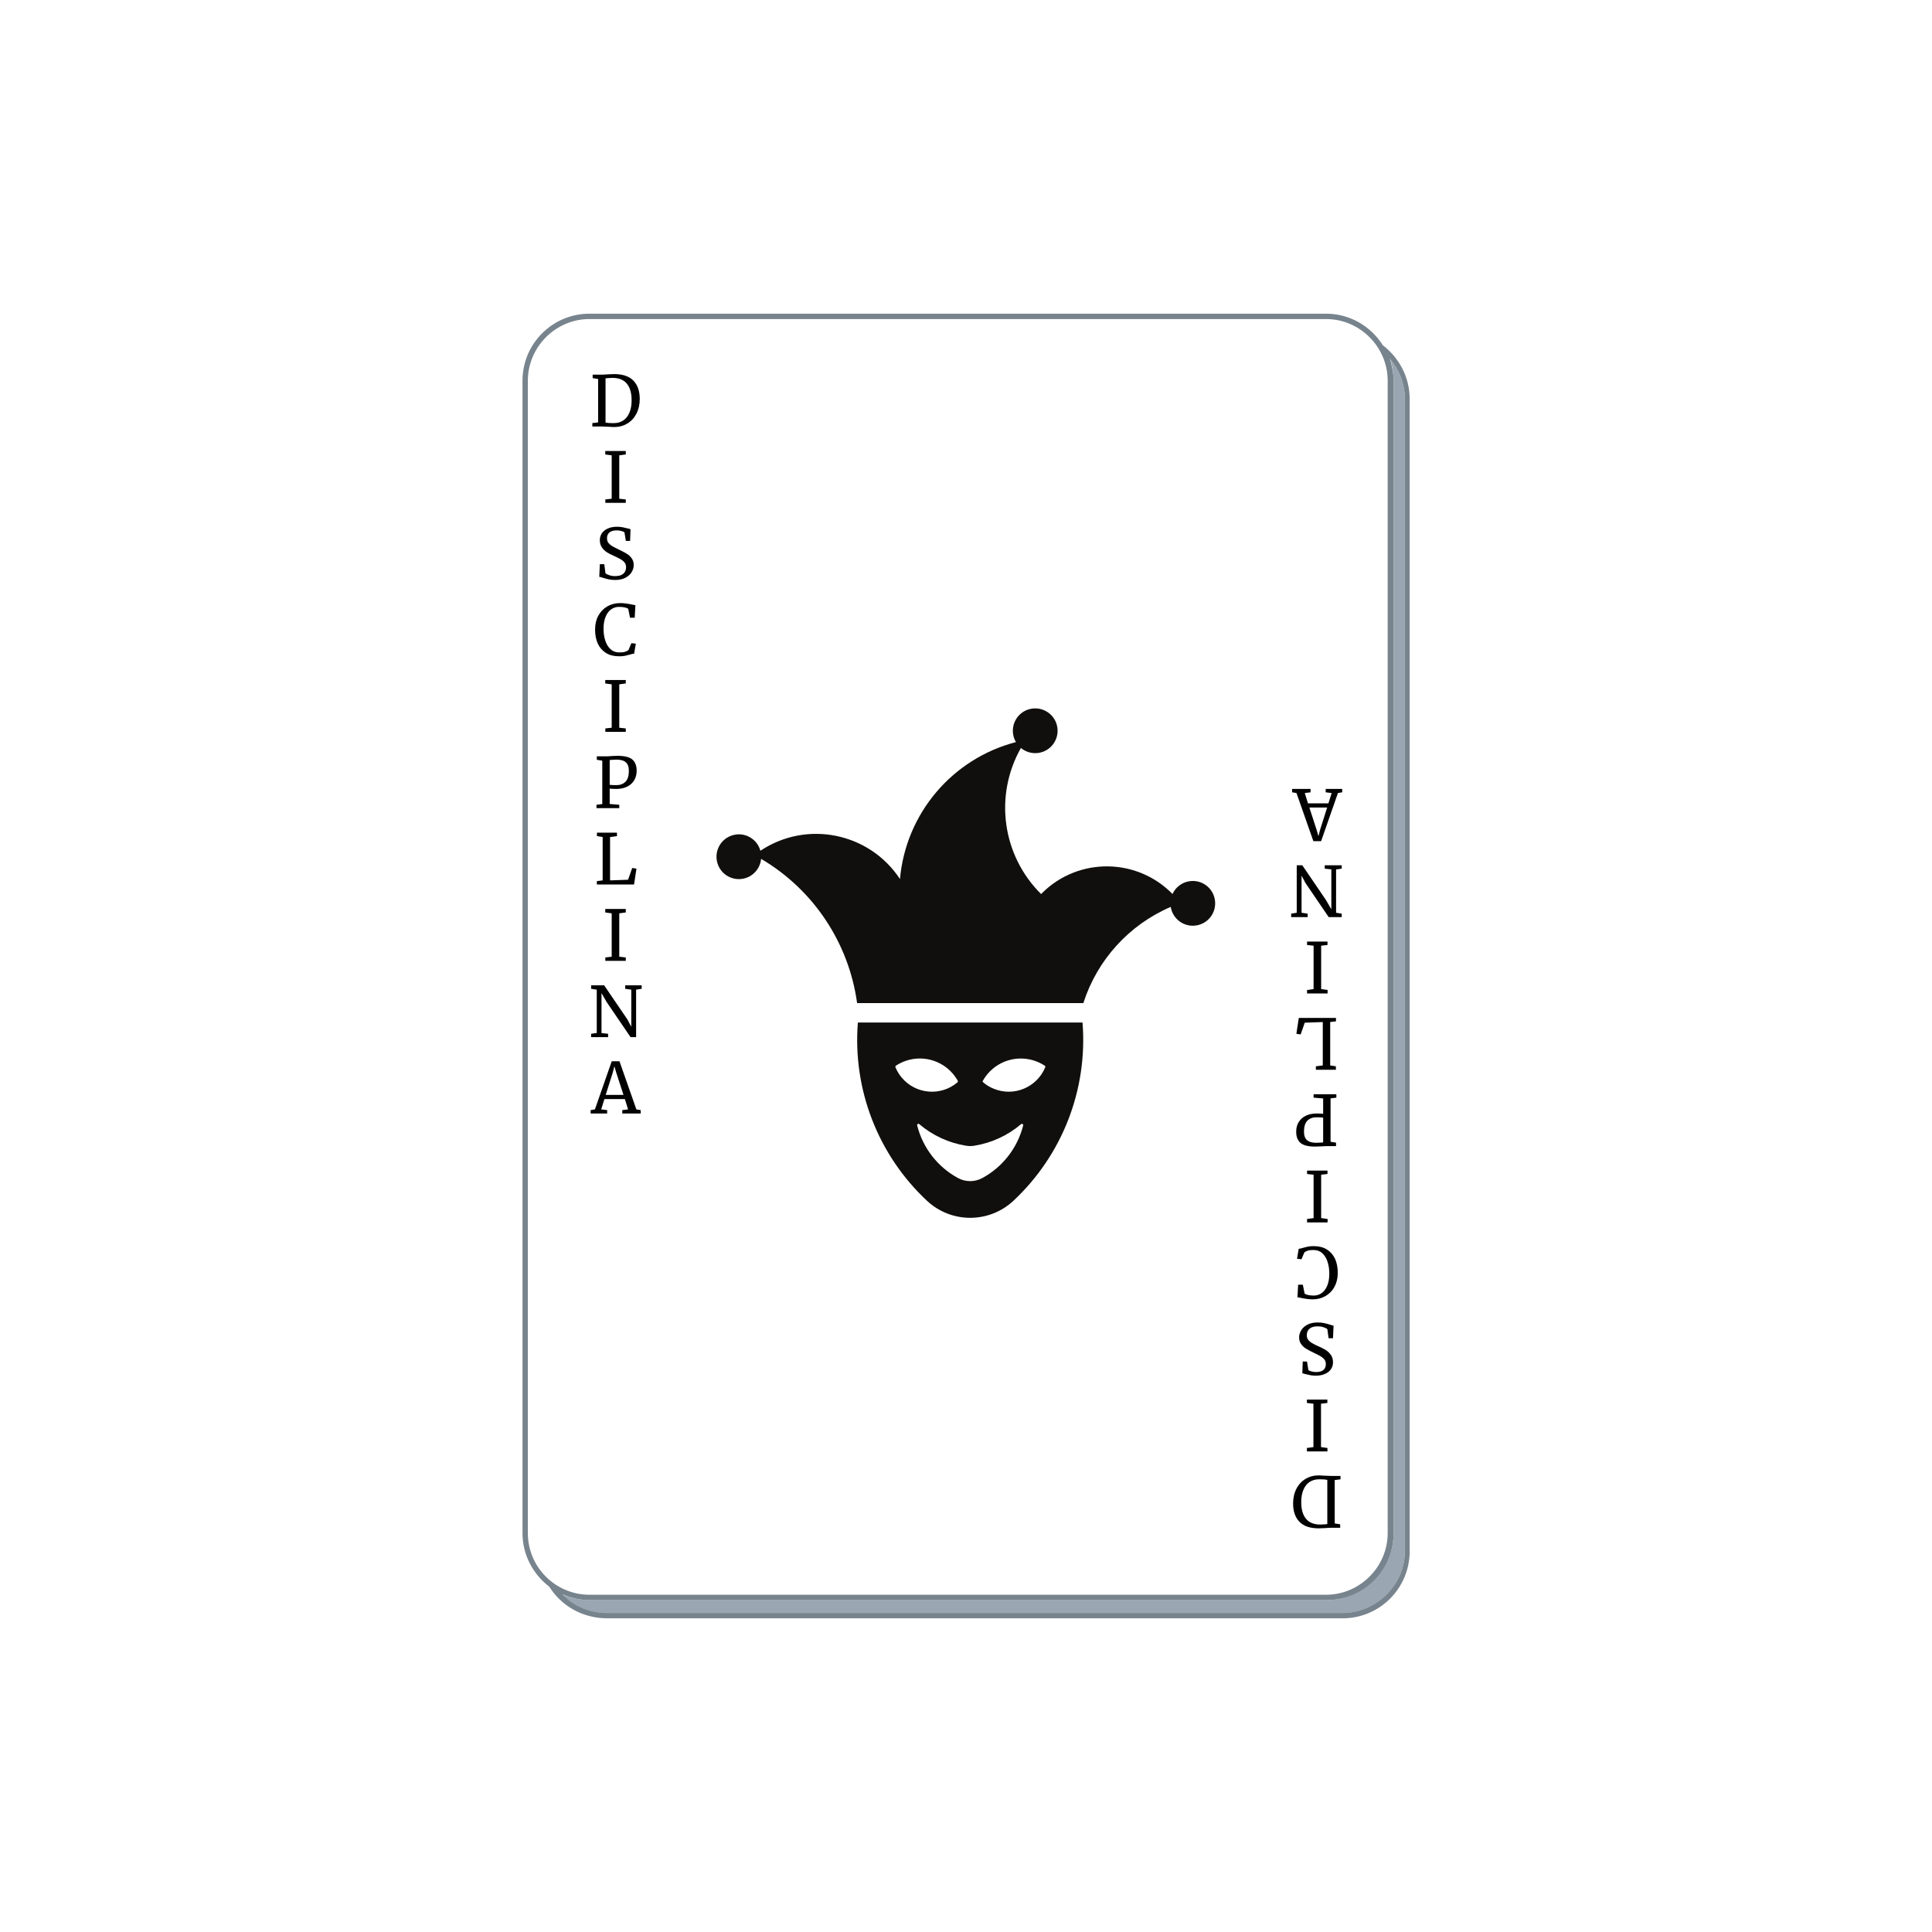 <?xml version="1.0" encoding="UTF-8"?> <svg xmlns="http://www.w3.org/2000/svg" width="375" viewBox="0 0 375 375" height="375"> <defs> <clipPath id="a"> <path d="M 139.07 137.496 L 235.805 137.496 L 235.805 195 L 139.07 195 Z M 139.07 137.496"></path> </clipPath> </defs> <path fill="#FFF" d="M-37.5 -37.5H412.5V412.5H-37.5z"></path> <path fill="#FFF" d="M-37.5 -37.5H412.5V412.5H-37.5z"></path> <path fill="#9AA7B2" d="M 270.492 297.582 C 270.492 304.754 264.254 310.578 257.598 310.578 L 114.414 310.578 C 112.543 310.578 110.672 310.16 109.008 309.434 C 111.191 311.723 114.207 313.074 117.758 313.074 L 260.719 313.074 C 267.27 313.074 272.676 307.668 272.676 301.117 L 272.676 77.418 C 272.676 74.402 271.531 71.699 269.766 69.621 C 270.285 70.973 270.492 72.426 270.492 73.883 L 270.492 297.582"></path> <path fill="#FFF" d="M 114.414 309.539 L 257.391 309.539 C 263.941 309.539 269.348 304.133 269.348 297.582 L 269.348 73.883 C 269.348 67.332 263.941 61.926 257.391 61.926 L 114.414 61.926 C 107.863 61.926 102.457 67.332 102.457 73.883 L 102.457 297.582 C 102.457 304.234 107.863 309.539 114.414 309.539"></path> <path fill="#77838D" d="M 268.414 67.023 C 266.125 63.383 262.07 60.887 257.391 60.887 L 114.414 60.887 C 107.242 60.887 101.418 66.711 101.418 73.883 L 101.418 297.582 C 101.418 301.844 103.496 305.586 106.617 307.977 C 108.906 311.617 112.961 314.113 117.898 314.113 L 260.613 314.113 C 267.789 314.113 273.613 308.289 273.613 301.117 L 273.613 77.418 C 273.613 73.156 271.531 69.414 268.414 67.023 M 102.457 297.582 L 102.457 73.883 C 102.457 67.332 107.863 61.926 114.414 61.926 L 257.391 61.926 C 263.941 61.926 269.348 67.332 269.348 73.883 L 269.348 297.582 C 269.348 304.133 263.941 309.539 257.391 309.539 L 114.414 309.539 C 107.863 309.539 102.457 304.234 102.457 297.582 M 272.676 301.117 C 272.676 307.668 267.164 313.074 260.613 313.074 L 117.898 313.074 C 114.312 313.074 111.297 311.723 109.113 309.434 C 110.777 310.16 112.543 310.578 114.52 310.578 L 257.496 310.578 C 264.668 310.578 270.492 304.754 270.492 297.582 L 270.492 73.883 C 270.492 72.426 270.18 70.973 269.766 69.621 C 271.531 71.699 272.676 74.402 272.676 77.418 L 272.676 301.117"></path> <path fill="#100F0D" d="M 178.242 218.137 C 178.305 218.121 178.375 218.145 178.426 218.191 C 181.02 220.395 184.168 221.852 187.535 222.387 C 188.051 222.473 188.578 222.473 189.094 222.387 C 192.453 221.852 195.602 220.395 198.203 218.191 C 198.309 218.102 198.457 218.121 198.547 218.227 C 198.598 218.285 198.617 218.367 198.598 218.445 C 197.496 222.816 194.609 226.531 190.637 228.672 C 189.184 229.453 187.43 229.453 185.973 228.672 C 182.012 226.531 179.117 222.816 178.023 218.445 C 177.988 218.305 178.066 218.172 178.199 218.137 C 178.207 218.137 178.223 218.137 178.234 218.137 Z M 178.18 205.461 C 181.363 205.328 184.344 206.996 185.902 209.77 C 185.957 209.887 185.922 210.008 185.824 210.078 L 185.852 210.078 C 182.617 212.824 177.777 212.422 175.043 209.184 C 174.523 208.57 174.105 207.883 173.805 207.145 C 173.762 207.043 173.797 206.918 173.895 206.848 C 175.172 206.004 176.656 205.531 178.18 205.461 Z M 197.984 205.461 C 199.695 205.426 201.371 205.918 202.789 206.848 C 202.887 206.918 202.93 207.043 202.887 207.145 C 201.266 211.07 196.785 212.941 192.867 211.316 C 192.129 211.02 191.438 210.598 190.832 210.078 C 190.734 210.016 190.699 209.887 190.754 209.77 L 190.777 209.77 C 192.25 207.156 194.988 205.512 197.984 205.461 Z M 166.512 198.473 C 165.477 211.449 170.422 224.195 179.934 233.078 C 184.652 237.477 191.973 237.477 196.695 233.078 C 206.207 224.195 211.152 211.449 210.117 198.473 L 166.512 198.473"></path> <g clip-path="url(#a)"> <path fill="#100F0D" d="M 202.078 173.535 C 194.523 166.055 192.918 154.43 198.16 145.18 C 200 146.715 202.738 146.469 204.27 144.625 C 205.805 142.781 205.559 140.043 203.719 138.508 C 201.879 136.973 199.133 137.215 197.598 139.059 C 196.434 140.473 196.266 142.457 197.195 144.039 C 184.836 147.25 175.82 157.891 174.684 170.617 C 168.738 161.613 156.633 159.145 147.645 165.098 C 147.629 165.105 147.609 165.113 147.594 165.125 C 146.953 162.816 144.559 161.453 142.254 162.105 C 139.938 162.746 138.59 165.141 139.227 167.449 C 139.867 169.766 142.262 171.121 144.578 170.477 C 146.305 169.996 147.559 168.496 147.73 166.703 C 157.895 172.691 164.758 183.004 166.363 194.699 L 210.277 194.699 C 212.969 186.305 219.148 179.504 227.242 176.027 C 227.617 178.398 229.844 180.012 232.211 179.625 C 234.578 179.25 236.191 177.02 235.805 174.648 C 235.43 172.277 233.203 170.672 230.836 171.051 C 229.406 171.277 228.188 172.207 227.582 173.523 C 220.684 166.477 209.383 166.359 202.344 173.27 C 202.254 173.359 202.168 173.445 202.078 173.543 L 202.078 173.535"></path> </g> <g> <g> <g> <path d="M 1.75 -9.219 L 0.688 -9.391 L 0.688 -10.062 L 2.469 -10.062 C 2.75 -10.062 3.148 -10.082 3.672 -10.125 C 4.191 -10.156 4.582 -10.172 4.844 -10.172 C 6.531 -10.172 7.781 -9.75 8.594 -8.906 C 9.414 -8.062 9.828 -6.875 9.828 -5.344 C 9.828 -4.281 9.613 -3.332 9.188 -2.5 C 8.77 -1.676 8.18 -1.035 7.422 -0.578 C 6.66 -0.117 5.789 0.109 4.812 0.109 C 4.594 0.109 4.223 0.086 3.703 0.047 C 3.16 0.016 2.754 0 2.484 0 L 0.625 0 L 0.625 -0.656 L 1.75 -0.797 Z M 3.188 -0.766 C 3.5 -0.691 3.906 -0.656 4.406 -0.656 L 4.812 -0.656 C 5.488 -0.656 6.086 -0.82 6.609 -1.156 C 7.129 -1.5 7.531 -2 7.812 -2.656 C 8.102 -3.32 8.25 -4.129 8.25 -5.078 C 8.25 -6.504 7.938 -7.586 7.312 -8.328 C 6.695 -9.066 5.77 -9.438 4.531 -9.438 C 4.258 -9.438 3.945 -9.422 3.594 -9.391 C 3.438 -9.359 3.301 -9.344 3.188 -9.344 Z M 3.188 -0.766" transform="translate(114.346 82.782)"></path> </g> </g> </g> <g> <g> <g> <path d="M 1.984 -9.219 L 0.734 -9.391 L 0.734 -10.062 L 4.719 -10.062 L 4.719 -9.391 L 3.453 -9.219 L 3.453 -0.797 L 4.719 -0.656 L 4.719 0 L 0.75 0 L 0.75 -0.656 L 1.984 -0.797 Z M 1.984 -9.219" transform="translate(116.745 97.599)"></path> </g> </g> </g> <g> <g> <g> <path d="M 3.922 0.156 C 3.453 0.156 3.031 0.113 2.656 0.031 C 2.289 -0.051 1.891 -0.16 1.453 -0.297 C 1.18 -0.398 0.977 -0.453 0.844 -0.453 L 0.953 -2.906 L 1.812 -2.906 L 2.047 -1.156 C 2.203 -1.008 2.453 -0.879 2.797 -0.766 C 3.141 -0.648 3.52 -0.594 3.938 -0.594 C 4.625 -0.594 5.145 -0.742 5.5 -1.047 C 5.863 -1.359 6.047 -1.785 6.047 -2.328 C 6.047 -2.68 5.945 -2.984 5.75 -3.234 C 5.551 -3.484 5.289 -3.695 4.969 -3.875 C 4.656 -4.062 4.219 -4.281 3.656 -4.531 C 3.156 -4.75 2.719 -4.973 2.344 -5.203 C 1.969 -5.441 1.641 -5.758 1.359 -6.156 C 1.086 -6.551 0.953 -7.023 0.953 -7.578 C 0.953 -8.066 1.082 -8.508 1.344 -8.906 C 1.613 -9.301 2 -9.609 2.5 -9.828 C 3 -10.055 3.582 -10.172 4.25 -10.172 C 4.664 -10.172 5.035 -10.141 5.359 -10.078 C 5.68 -10.016 6.047 -9.93 6.453 -9.828 C 6.629 -9.766 6.781 -9.723 6.906 -9.703 L 6.828 -7.422 L 6 -7.422 L 5.734 -9.094 C 5.641 -9.176 5.445 -9.258 5.156 -9.344 C 4.875 -9.426 4.566 -9.469 4.234 -9.469 C 3.617 -9.469 3.148 -9.336 2.828 -9.078 C 2.504 -8.816 2.344 -8.438 2.344 -7.938 C 2.344 -7.57 2.438 -7.27 2.625 -7.031 C 2.82 -6.789 3.066 -6.582 3.359 -6.406 C 3.648 -6.238 4.109 -6.004 4.734 -5.703 C 5.328 -5.422 5.805 -5.164 6.172 -4.938 C 6.547 -4.719 6.863 -4.426 7.125 -4.062 C 7.395 -3.695 7.531 -3.258 7.531 -2.75 C 7.531 -2.27 7.395 -1.805 7.125 -1.359 C 6.863 -0.922 6.457 -0.555 5.906 -0.266 C 5.363 0.016 4.703 0.156 3.922 0.156 Z M 3.922 0.156" transform="translate(115.475 112.415)"></path> </g> </g> </g> <g> <g> <g> <path d="M 5.125 0.156 C 4.125 0.156 3.273 -0.055 2.578 -0.484 C 1.879 -0.922 1.348 -1.523 0.984 -2.297 C 0.629 -3.078 0.453 -3.992 0.453 -5.047 C 0.453 -6.055 0.66 -6.945 1.078 -7.719 C 1.504 -8.5 2.086 -9.102 2.828 -9.531 C 3.566 -9.957 4.398 -10.172 5.328 -10.172 C 6.016 -10.172 6.848 -10.062 7.828 -9.844 L 8.281 -9.766 L 8.141 -7.328 L 7.234 -7.328 L 6.891 -9.047 C 6.766 -9.16 6.547 -9.254 6.234 -9.328 C 5.922 -9.398 5.539 -9.438 5.094 -9.438 C 4.52 -9.438 4.004 -9.27 3.547 -8.938 C 3.098 -8.613 2.742 -8.129 2.484 -7.484 C 2.223 -6.848 2.094 -6.082 2.094 -5.188 C 2.094 -4.344 2.207 -3.57 2.438 -2.875 C 2.664 -2.176 3.008 -1.617 3.469 -1.203 C 3.926 -0.797 4.492 -0.594 5.172 -0.594 C 5.648 -0.594 6.02 -0.633 6.281 -0.719 C 6.539 -0.801 6.758 -0.914 6.938 -1.062 L 7.5 -2.391 L 8.359 -2.297 L 8.031 -0.359 C 7.844 -0.359 7.562 -0.297 7.188 -0.172 C 6.863 -0.078 6.551 0 6.25 0.062 C 5.945 0.125 5.57 0.156 5.125 0.156 Z M 5.125 0.156" transform="translate(115.052 127.231)"></path> </g> </g> </g> <g> <g> <g> <path d="M 1.984 -9.219 L 0.734 -9.391 L 0.734 -10.062 L 4.719 -10.062 L 4.719 -9.391 L 3.453 -9.219 L 3.453 -0.797 L 4.719 -0.656 L 4.719 0 L 0.75 0 L 0.75 -0.656 L 1.984 -0.797 Z M 1.984 -9.219" transform="translate(116.745 142.048)"></path> </g> </g> </g> <g> <g> <g> <path d="M 1.781 -9.219 L 0.719 -9.391 L 0.719 -10.062 L 2.516 -10.062 C 2.836 -10.062 3.16 -10.078 3.484 -10.109 C 3.973 -10.141 4.43 -10.156 4.859 -10.156 C 6.172 -10.145 7.098 -9.898 7.641 -9.422 C 8.18 -8.941 8.453 -8.223 8.453 -7.266 C 8.453 -6.535 8.285 -5.906 7.953 -5.375 C 7.617 -4.844 7.156 -4.438 6.562 -4.156 C 5.969 -3.875 5.289 -3.734 4.531 -3.734 C 4.258 -3.734 3.988 -3.738 3.719 -3.75 C 3.445 -3.77 3.281 -3.785 3.219 -3.797 L 3.219 -0.812 L 5.078 -0.656 L 5.078 0 L 0.656 0 L 0.656 -0.656 L 1.781 -0.797 Z M 3.219 -4.531 C 3.477 -4.488 3.914 -4.469 4.531 -4.469 C 5.238 -4.469 5.816 -4.68 6.266 -5.109 C 6.711 -5.547 6.938 -6.258 6.938 -7.25 C 6.938 -8.02 6.738 -8.57 6.344 -8.906 C 5.957 -9.25 5.352 -9.422 4.531 -9.422 C 4.25 -9.422 3.941 -9.406 3.609 -9.375 C 3.41 -9.352 3.281 -9.344 3.219 -9.344 Z M 3.219 -4.531" transform="translate(115.122 156.864)"></path> </g> </g> </g> <g> <g> <g> <path d="M 1.781 -9.219 L 0.672 -9.391 L 0.672 -10.062 L 4.562 -10.062 L 4.562 -9.391 L 3.219 -9.219 L 3.219 -0.797 L 6.719 -0.922 L 7.516 -3.203 L 8.344 -3.078 L 7.875 0 L 0.656 0 L 0.656 -0.656 L 1.781 -0.797 Z M 1.781 -9.219" transform="translate(115.193 171.68)"></path> </g> </g> </g> <g> <g> <g> <path d="M 1.984 -9.219 L 0.734 -9.391 L 0.734 -10.062 L 4.719 -10.062 L 4.719 -9.391 L 3.453 -9.219 L 3.453 -0.797 L 4.719 -0.656 L 4.719 0 L 0.75 0 L 0.75 -0.656 L 1.984 -0.797 Z M 1.984 -9.219" transform="translate(116.745 186.496)"></path> </g> </g> </g> <g> <g> <g> <path d="M 1.766 -9.219 L 0.672 -9.391 L 0.672 -10.062 L 3.203 -10.062 L 7.703 -3.453 L 8.469 -2.016 L 8.469 -9.219 L 7.281 -9.391 L 7.281 -10.062 L 10.484 -10.062 L 10.484 -9.391 L 9.406 -9.219 L 9.406 0 L 8.328 0 L 3.719 -6.766 L 2.688 -8.547 L 2.688 -0.797 L 3.969 -0.656 L 3.969 0 L 0.672 0 L 0.672 -0.656 L 1.766 -0.812 Z M 1.766 -9.219" transform="translate(114.064 201.313)"></path> </g> </g> </g> <g> <g> <g> <path d="M 3.922 -10.141 L 5.422 -10.141 L 8.703 -0.797 L 9.547 -0.656 L 9.547 0 L 5.969 0 L 5.969 -0.656 L 7.094 -0.797 L 6.469 -2.797 L 2.5 -2.797 L 1.875 -0.797 L 3.031 -0.656 L 3.031 0 L -0.172 0 L -0.172 -0.656 L 0.656 -0.797 Z M 4.781 -7.984 L 4.438 -9.172 L 4.125 -7.953 L 2.75 -3.609 L 6.203 -3.609 Z M 4.781 -7.984" transform="translate(114.816 216.13)"></path> </g> </g> </g> <g> <g> <g> <path d="M -1.75 9.219 L -0.688 9.391 L -0.688 10.062 L -2.469 10.062 C -2.75 10.062 -3.148 10.082 -3.672 10.125 C -4.191 10.156 -4.582 10.172 -4.844 10.172 C -6.531 10.172 -7.781 9.75 -8.594 8.906 C -9.414 8.062 -9.828 6.875 -9.828 5.344 C -9.828 4.281 -9.613 3.332 -9.188 2.5 C -8.77 1.676 -8.18 1.035 -7.422 0.578 C -6.66 0.117 -5.789 -0.109 -4.812 -0.109 C -4.594 -0.109 -4.223 -0.086 -3.703 -0.047 C -3.16 -0.016 -2.754 0 -2.484 0 L -0.625 0 L -0.625 0.656 L -1.75 0.797 Z M -3.188 0.766 C -3.5 0.691 -3.906 0.656 -4.406 0.656 L -4.812 0.656 C -5.488 0.656 -6.086 0.82 -6.609 1.156 C -7.129 1.5 -7.531 2 -7.812 2.656 C -8.102 3.32 -8.25 4.129 -8.25 5.078 C -8.25 6.504 -7.938 7.586 -7.312 8.328 C -6.695 9.066 -5.77 9.438 -4.531 9.438 C -4.258 9.438 -3.945 9.422 -3.594 9.391 C -3.438 9.359 -3.301 9.344 -3.188 9.344 Z M -3.188 0.766" transform="translate(260.818 286.478)"></path> </g> </g> </g> <g> <g> <g> <path d="M -1.984 9.219 L -0.734 9.391 L -0.734 10.062 L -4.719 10.062 L -4.719 9.391 L -3.453 9.219 L -3.453 0.797 L -4.719 0.656 L -4.719 0 L -0.75 0 L -0.75 0.656 L -1.984 0.797 Z M -1.984 9.219" transform="translate(258.39 271.662)"></path> </g> </g> </g> <g> <g> <g> <path d="M -3.922 -0.156 C -3.453 -0.156 -3.031 -0.113 -2.656 -0.031 C -2.289 0.051 -1.891 0.16 -1.453 0.297 C -1.18 0.398 -0.977 0.453 -0.844 0.453 L -0.953 2.906 L -1.812 2.906 L -2.047 1.156 C -2.203 1.008 -2.453 0.879 -2.797 0.766 C -3.141 0.648 -3.52 0.594 -3.938 0.594 C -4.625 0.594 -5.145 0.742 -5.5 1.047 C -5.863 1.359 -6.047 1.785 -6.047 2.328 C -6.047 2.68 -5.945 2.984 -5.75 3.234 C -5.551 3.484 -5.289 3.695 -4.969 3.875 C -4.656 4.062 -4.219 4.281 -3.656 4.531 C -3.156 4.75 -2.719 4.973 -2.344 5.203 C -1.969 5.441 -1.641 5.758 -1.359 6.156 C -1.086 6.551 -0.953 7.023 -0.953 7.578 C -0.953 8.066 -1.082 8.508 -1.344 8.906 C -1.613 9.301 -2 9.609 -2.5 9.828 C -3 10.055 -3.582 10.172 -4.25 10.172 C -4.664 10.172 -5.035 10.141 -5.359 10.078 C -5.68 10.016 -6.047 9.93 -6.453 9.828 C -6.629 9.766 -6.781 9.723 -6.906 9.703 L -6.828 7.422 L -6 7.422 L -5.734 9.094 C -5.641 9.176 -5.445 9.258 -5.156 9.344 C -4.875 9.426 -4.566 9.469 -4.234 9.469 C -3.617 9.469 -3.148 9.336 -2.828 9.078 C -2.504 8.816 -2.344 8.438 -2.344 7.938 C -2.344 7.57 -2.438 7.27 -2.625 7.031 C -2.82 6.789 -3.066 6.582 -3.359 6.406 C -3.648 6.238 -4.109 6.004 -4.734 5.703 C -5.328 5.422 -5.805 5.164 -6.172 4.938 C -6.547 4.719 -6.863 4.426 -7.125 4.062 C -7.395 3.695 -7.531 3.258 -7.531 2.75 C -7.531 2.27 -7.395 1.805 -7.125 1.359 C -6.863 0.922 -6.457 0.555 -5.906 0.266 C -5.363 -0.016 -4.703 -0.156 -3.922 -0.156 Z M -3.922 -0.156" transform="translate(259.689 256.845)"></path> </g> </g> </g> <g> <g> <g> <path d="M -5.125 -0.156 C -4.125 -0.156 -3.273 0.055 -2.578 0.484 C -1.879 0.922 -1.348 1.523 -0.984 2.297 C -0.629 3.078 -0.453 3.992 -0.453 5.047 C -0.453 6.055 -0.66 6.945 -1.078 7.719 C -1.504 8.5 -2.086 9.102 -2.828 9.531 C -3.566 9.957 -4.398 10.172 -5.328 10.172 C -6.016 10.172 -6.848 10.062 -7.828 9.844 L -8.281 9.766 L -8.141 7.328 L -7.234 7.328 L -6.891 9.047 C -6.766 9.16 -6.547 9.254 -6.234 9.328 C -5.922 9.398 -5.539 9.438 -5.094 9.438 C -4.52 9.438 -4.004 9.27 -3.547 8.938 C -3.098 8.613 -2.742 8.129 -2.484 7.484 C -2.223 6.848 -2.094 6.082 -2.094 5.188 C -2.094 4.344 -2.207 3.57 -2.438 2.875 C -2.664 2.176 -3.008 1.617 -3.469 1.203 C -3.926 0.797 -4.492 0.594 -5.172 0.594 C -5.648 0.594 -6.02 0.633 -6.281 0.719 C -6.539 0.801 -6.758 0.914 -6.938 1.062 L -7.5 2.391 L -8.359 2.297 L -8.031 0.359 C -7.844 0.359 -7.562 0.297 -7.188 0.172 C -6.863 0.078 -6.551 0 -6.25 -0.062 C -5.945 -0.125 -5.57 -0.156 -5.125 -0.156 Z M -5.125 -0.156" transform="translate(260.112 242.03)"></path> </g> </g> </g> <g> <g> <g> <path d="M -1.984 9.219 L -0.734 9.391 L -0.734 10.062 L -4.719 10.062 L -4.719 9.391 L -3.453 9.219 L -3.453 0.797 L -4.719 0.656 L -4.719 0 L -0.75 0 L -0.75 0.656 L -1.984 0.797 Z M -1.984 9.219" transform="translate(258.419 227.213)"></path> </g> </g> </g> <g> <g> <g> <path d="M -1.781 9.219 L -0.719 9.391 L -0.719 10.062 L -2.516 10.062 C -2.836 10.062 -3.16 10.078 -3.484 10.109 C -3.973 10.141 -4.43 10.156 -4.859 10.156 C -6.172 10.145 -7.098 9.898 -7.641 9.422 C -8.18 8.941 -8.453 8.223 -8.453 7.266 C -8.453 6.535 -8.285 5.906 -7.953 5.375 C -7.617 4.844 -7.156 4.438 -6.562 4.156 C -5.969 3.875 -5.289 3.734 -4.531 3.734 C -4.258 3.734 -3.988 3.738 -3.719 3.75 C -3.445 3.77 -3.281 3.785 -3.219 3.797 L -3.219 0.812 L -5.078 0.656 L -5.078 0 L -0.656 0 L -0.656 0.656 L -1.781 0.797 Z M -3.219 4.531 C -3.477 4.488 -3.914 4.469 -4.531 4.469 C -5.238 4.469 -5.816 4.68 -6.266 5.109 C -6.711 5.547 -6.938 6.258 -6.938 7.25 C -6.938 8.02 -6.738 8.57 -6.344 8.906 C -5.957 9.25 -5.352 9.422 -4.531 9.422 C -4.25 9.422 -3.941 9.406 -3.609 9.375 C -3.41 9.352 -3.281 9.344 -3.219 9.344 Z M -3.219 4.531" transform="translate(260.042 212.397)"></path> </g> </g> </g> <g> <g> <g> <path d="M -1.781 9.219 L -0.672 9.391 L -0.672 10.062 L -4.562 10.062 L -4.562 9.391 L -3.219 9.219 L -3.219 0.797 L -6.719 0.922 L -7.516 3.203 L -8.344 3.078 L -7.875 0 L -0.656 0 L -0.656 0.656 L -1.781 0.797 Z M -1.781 9.219" transform="translate(259.97 197.58)"></path> </g> </g> </g> <g> <g> <g> <path d="M -1.984 9.219 L -0.734 9.391 L -0.734 10.062 L -4.719 10.062 L -4.719 9.391 L -3.453 9.219 L -3.453 0.797 L -4.719 0.656 L -4.719 0 L -0.75 0 L -0.75 0.656 L -1.984 0.797 Z M -1.984 9.219" transform="translate(258.419 182.764)"></path> </g> </g> </g> <g> <g> <g> <path d="M -1.766 9.219 L -0.672 9.391 L -0.672 10.062 L -3.203 10.062 L -7.703 3.453 L -8.469 2.016 L -8.469 9.219 L -7.281 9.391 L -7.281 10.062 L -10.484 10.062 L -10.484 9.391 L -9.406 9.219 L -9.406 0 L -8.328 0 L -3.719 6.766 L -2.688 8.547 L -2.688 0.797 L -3.969 0.656 L -3.969 0 L -0.672 0 L -0.672 0.656 L -1.766 0.812 Z M -1.766 9.219" transform="translate(261.1 167.948)"></path> </g> </g> </g> <g> <g> <g> <path d="M -3.922 10.141 L -5.422 10.141 L -8.703 0.797 L -9.547 0.656 L -9.547 0 L -5.969 0 L -5.969 0.656 L -7.094 0.797 L -6.469 2.797 L -2.5 2.797 L -1.875 0.797 L -3.031 0.656 L -3.031 0 L 0.172 0 L 0.172 0.656 L -0.656 0.797 Z M -4.781 7.984 L -4.438 9.172 L -4.125 7.953 L -2.75 3.609 L -6.203 3.609 Z M -4.781 7.984" transform="translate(260.348 153.131)"></path> </g> </g> </g> </svg> 